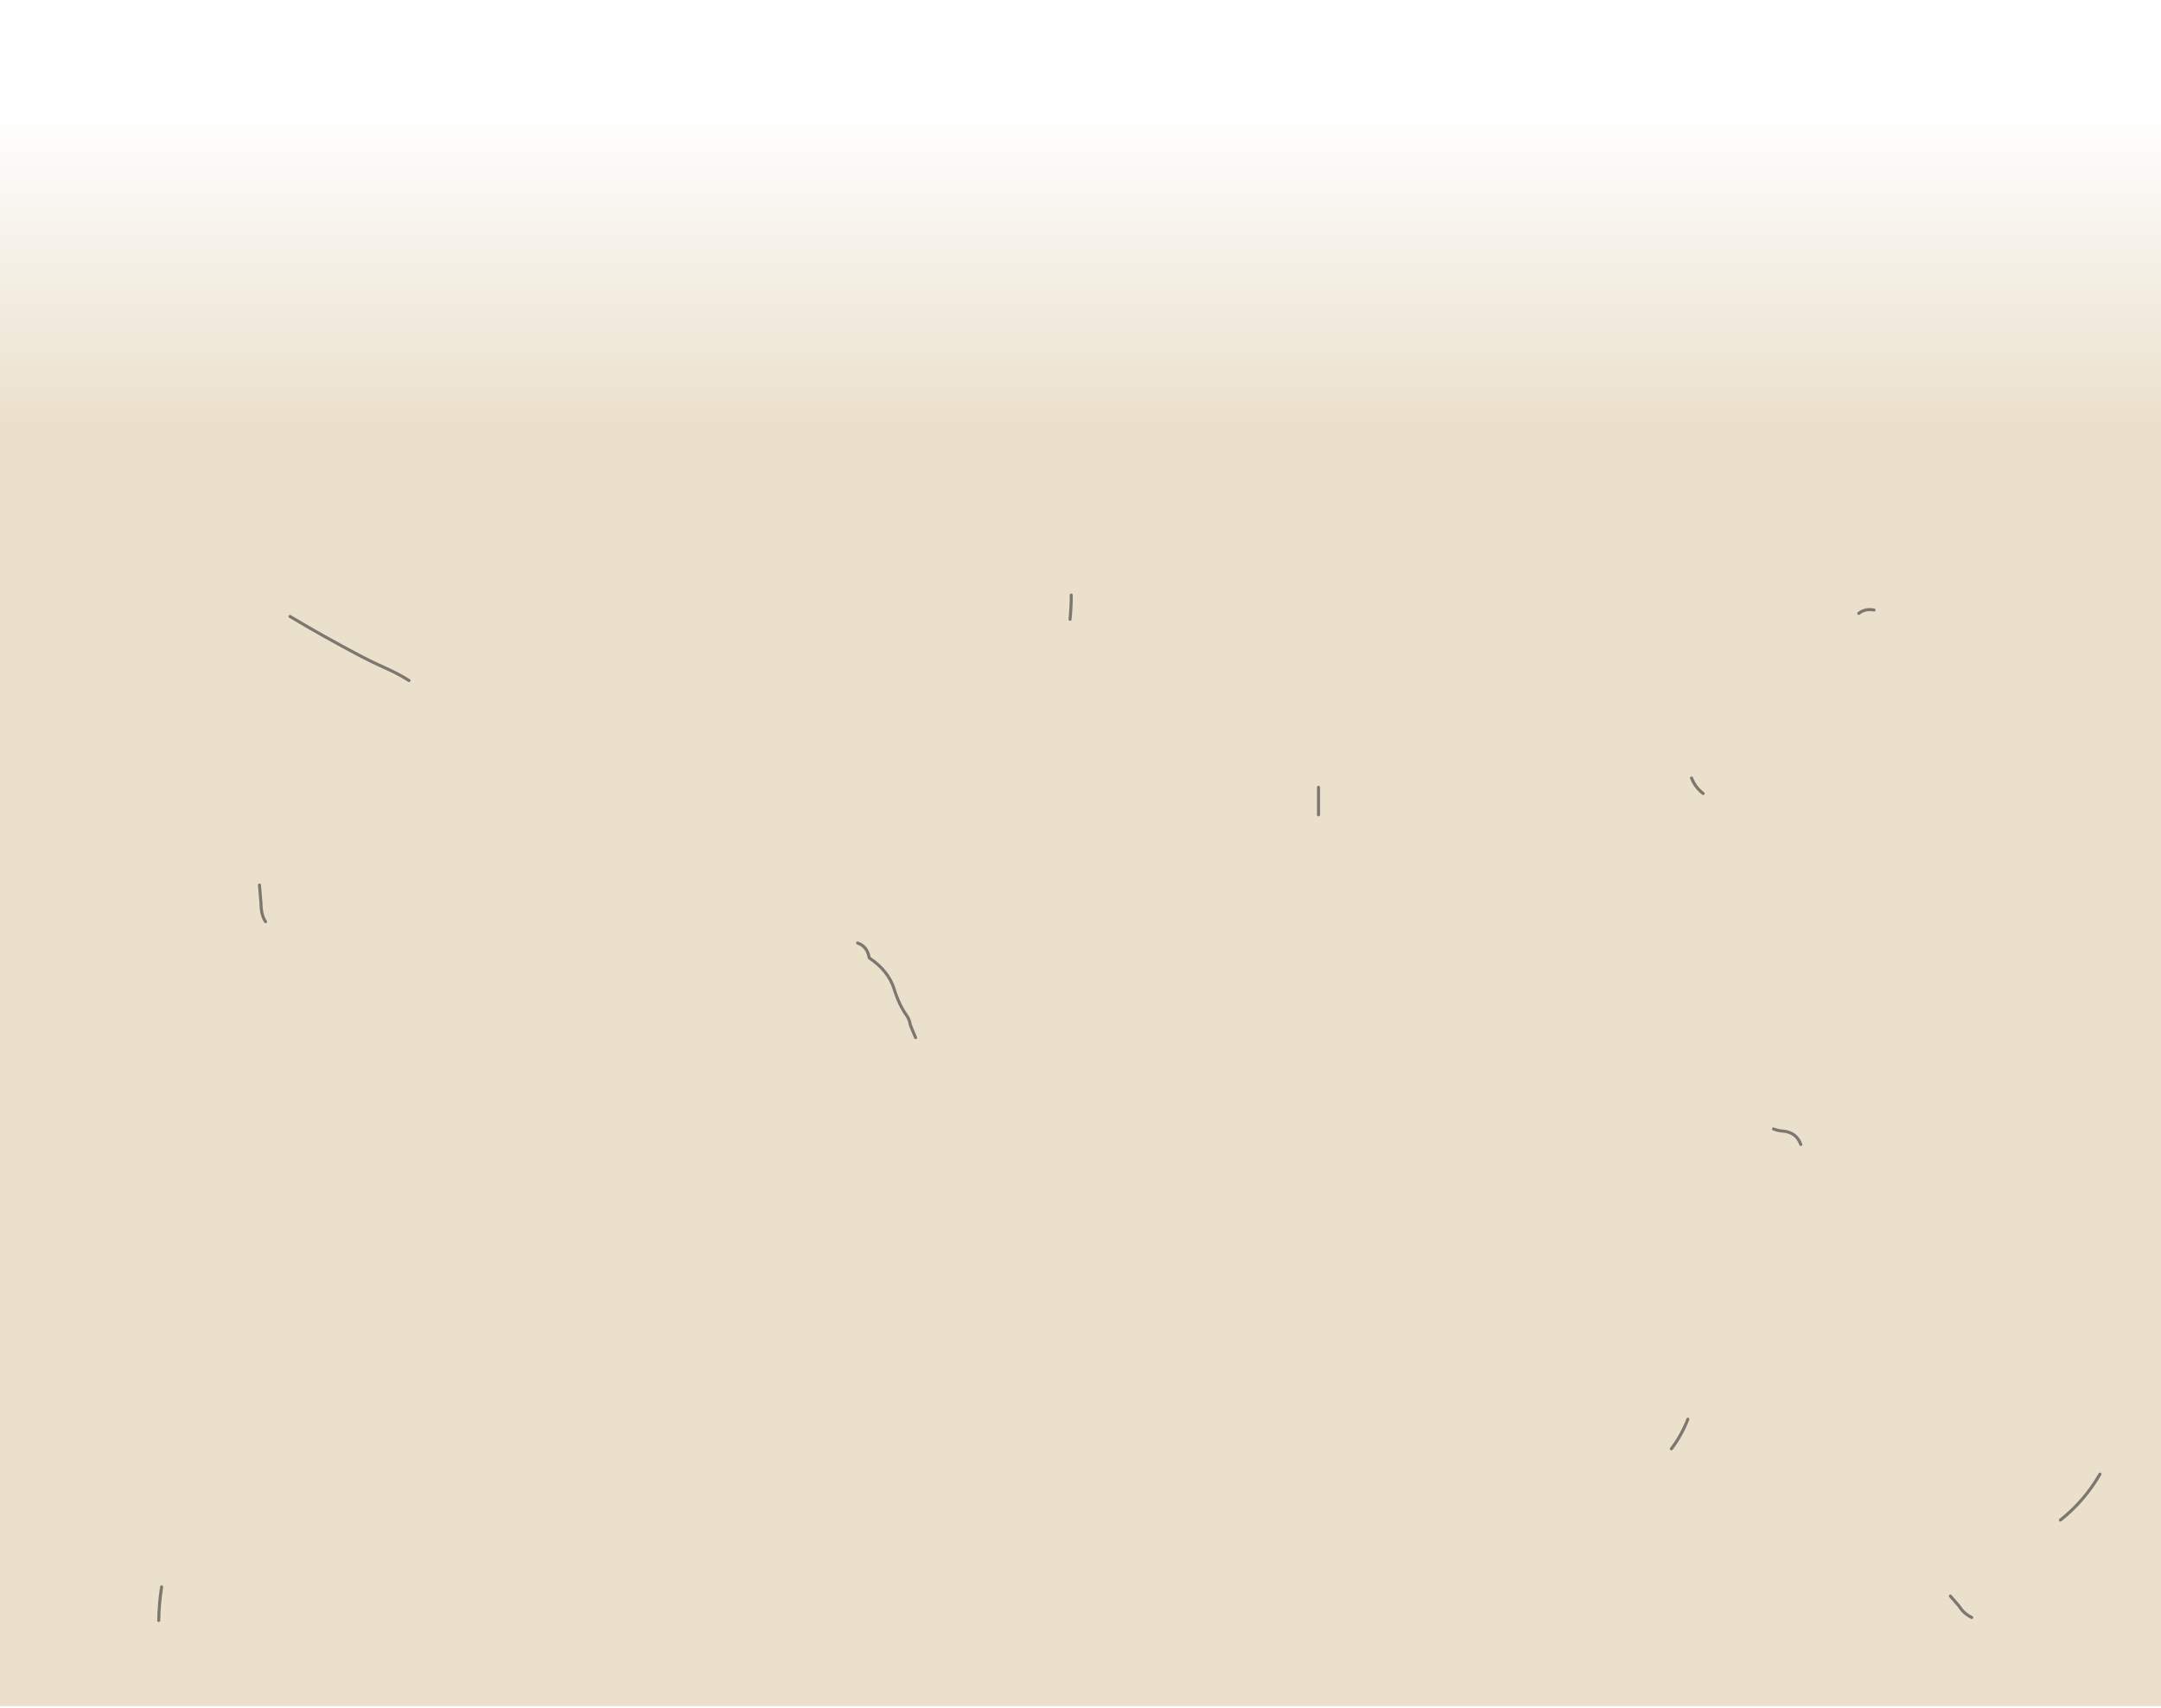 <?xml version="1.0" encoding="UTF-8" standalone="no"?>
<svg xmlns:ffdec="https://www.free-decompiler.com/flash" xmlns:xlink="http://www.w3.org/1999/xlink" ffdec:objectType="frame" height="559.45px" width="707.95px" xmlns="http://www.w3.org/2000/svg">
  <g transform="matrix(1.0, 0.0, 0.0, 1.0, 353.95, 355.95)">
    <use ffdec:characterId="853" height="558.95" transform="matrix(1.0, 0.0, 0.0, 1.0, -353.95, -355.95)" width="707.95" xlink:href="#shape0"/>
    <use ffdec:characterId="862" height="336.95" transform="matrix(1.0, 0.0, 0.0, 1.0, -302.45, -161.5)" width="636.95" xlink:href="#shape1"/>
  </g>
  <defs>
    <g id="shape0" transform="matrix(1.0, 0.0, 0.0, 1.0, 353.95, 355.95)">
      <path d="M354.0 203.0 L-353.95 203.0 -353.95 -355.95 354.0 -355.95 354.0 203.0" fill="url(#gradient0)" fill-rule="evenodd" stroke="none"/>
    </g>
    <linearGradient gradientTransform="matrix(0.0, -0.314, 0.432, 0.0, 0.0, -61.5)" gradientUnits="userSpaceOnUse" id="gradient0" spreadMethod="pad" x1="-819.2" x2="819.2">
      <stop offset="0.02" stop-color="#996600" stop-opacity="0.2"/>
      <stop offset="0.804" stop-color="#996600" stop-opacity="0.2"/>
      <stop offset="1.0" stop-color="#996600" stop-opacity="0.0"/>
    </linearGradient>
    <g id="shape1" transform="matrix(1.0, 0.0, 0.0, 1.0, 302.45, 161.5)">
      <path d="M78.0 -98.0 L78.0 -89.0 M255.0 -155.0 Q257.05 -156.65 260.0 -156.1 M204.0 -96.0 Q201.45 -97.95 200.2 -101.05 M236.0 19.0 Q234.55 14.95 230.05 14.6 228.5 14.5 227.05 13.9 M199.0 109.0 Q197.0 114.2 193.6 118.7 M292.0 173.95 Q289.4 172.75 287.75 170.1 L285.0 166.95 M334.0 127.0 Q329.05 135.65 321.05 142.05 M-258.95 -154.0 Q-248.3 -147.6 -235.5 -140.85 -231.95 -139.0 -228.25 -137.35 -223.95 -135.5 -219.95 -133.0 M-266.95 -54.0 Q-268.4 -56.05 -268.45 -60.0 L-268.95 -66.0 M-3.0 -161.0 Q-3.0 -157.0 -3.4 -153.05 M-73.0 -47.0 Q-69.8 -45.9 -69.2 -42.15 -62.9 -37.9 -61.05 -32.0 -59.45 -26.8 -56.95 -23.3 -56.0 -22.0 -55.7 -20.05 L-54.0 -16.0 M-301.95 174.95 Q-301.85 169.3 -301.0 163.95" fill="none" stroke="#333333" stroke-linecap="round" stroke-linejoin="round" stroke-opacity="0.6" stroke-width="1.0"/>
    </g>
  </defs>
</svg>
